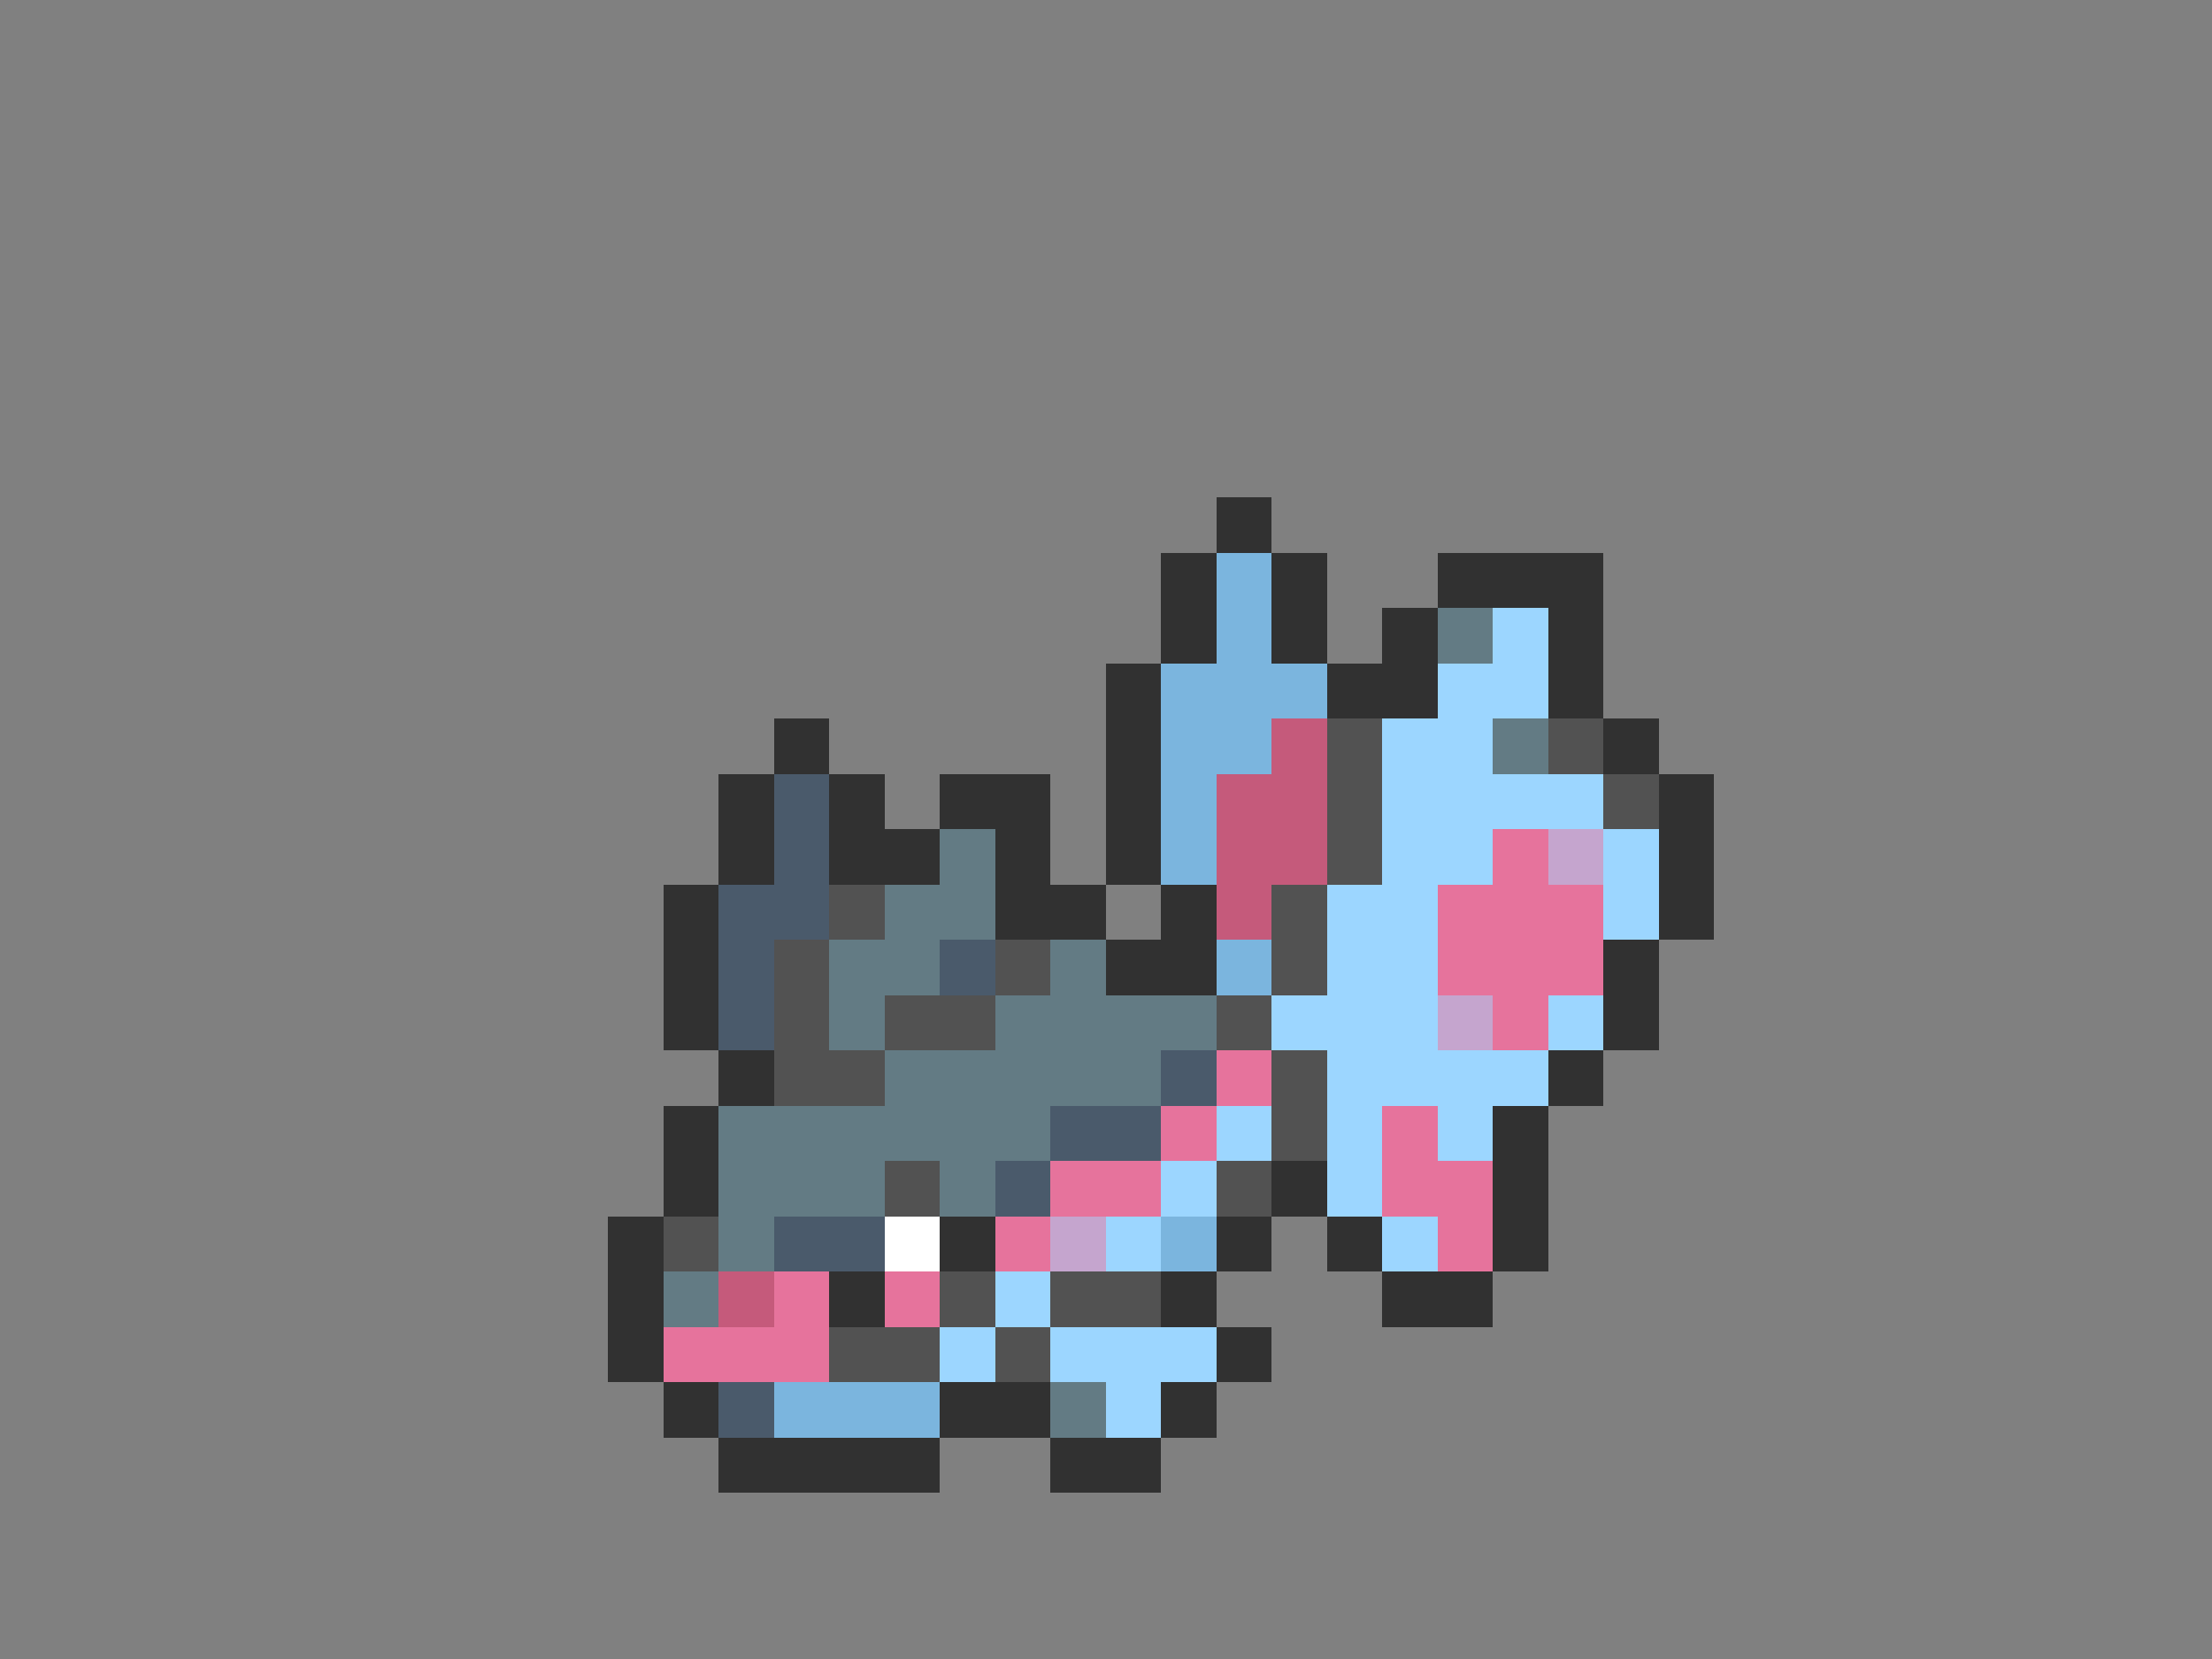 <svg xmlns="http://www.w3.org/2000/svg" viewBox="0 -0.5 40 30" shape-rendering="crispEdges">
<rect x="0" y="-0.5" width="40" height="30" fill="#808080" stroke="none"/>
<path stroke="#313131" d="M22 9h1M21 10h1M23 10h1M26 10h3M21 11h1M23 11h1M25 11h1M28 11h1M20 12h1M24 12h2M28 12h1M14 13h1M20 13h1M29 13h1M13 14h1M15 14h1M17 14h2M20 14h1M30 14h1M13 15h1M15 15h2M18 15h1M20 15h1M30 15h1M12 16h1M18 16h2M21 16h1M30 16h1M12 17h1M20 17h2M29 17h1M12 18h1M29 18h1M13 19h1M28 19h1M12 20h1M27 20h1M12 21h1M23 21h1M27 21h1M11 22h1M17 22h1M22 22h1M24 22h1M27 22h1M11 23h1M15 23h1M21 23h1M25 23h2M11 24h1M22 24h1M12 25h1M17 25h2M21 25h1M13 26h4M19 26h2" />
<path stroke="#7bb5de" d="M22 10h1M22 11h1M21 12h3M21 13h2M21 14h1M21 15h1M22 17h1M21 22h1M14 25h3" />
<path stroke="#637b84" d="M26 11h1M27 13h1M17 15h1M16 16h2M15 17h2M19 17h1M15 18h1M18 18h4M16 19h5M13 20h6M13 21h3M17 21h1M13 22h1M12 23h1M19 25h1" />
<path stroke="#9cd6ff" d="M27 11h1M26 12h2M25 13h2M25 14h4M25 15h2M29 15h1M24 16h2M29 16h1M24 17h2M23 18h3M28 18h1M24 19h4M22 20h1M24 20h1M26 20h1M21 21h1M24 21h1M20 22h1M25 22h1M18 23h1M17 24h1M19 24h3M20 25h1" />
<path stroke="#c55a7b" d="M23 13h1M22 14h2M22 15h2M22 16h1M13 23h1" />
<path stroke="#525252" d="M24 13h1M28 13h1M24 14h1M29 14h1M24 15h1M15 16h1M23 16h1M14 17h1M18 17h1M23 17h1M14 18h1M16 18h2M22 18h1M14 19h2M23 19h1M23 20h1M16 21h1M22 21h1M12 22h1M17 23h1M19 23h2M15 24h2M18 24h1" />
<path stroke="#4a5a6b" d="M14 14h1M14 15h1M13 16h2M13 17h1M17 17h1M13 18h1M21 19h1M19 20h2M18 21h1M14 22h2M13 25h1" />
<path stroke="#e6739c" d="M27 15h1M26 16h3M26 17h3M27 18h1M22 19h1M21 20h1M25 20h1M19 21h2M25 21h2M18 22h1M26 22h1M14 23h1M16 23h1M12 24h3" />
<path stroke="#c5a5ce" d="M28 15h1M26 18h1M19 22h1" />
<path stroke="#ffffff" d="M16 22h1" />
</svg>